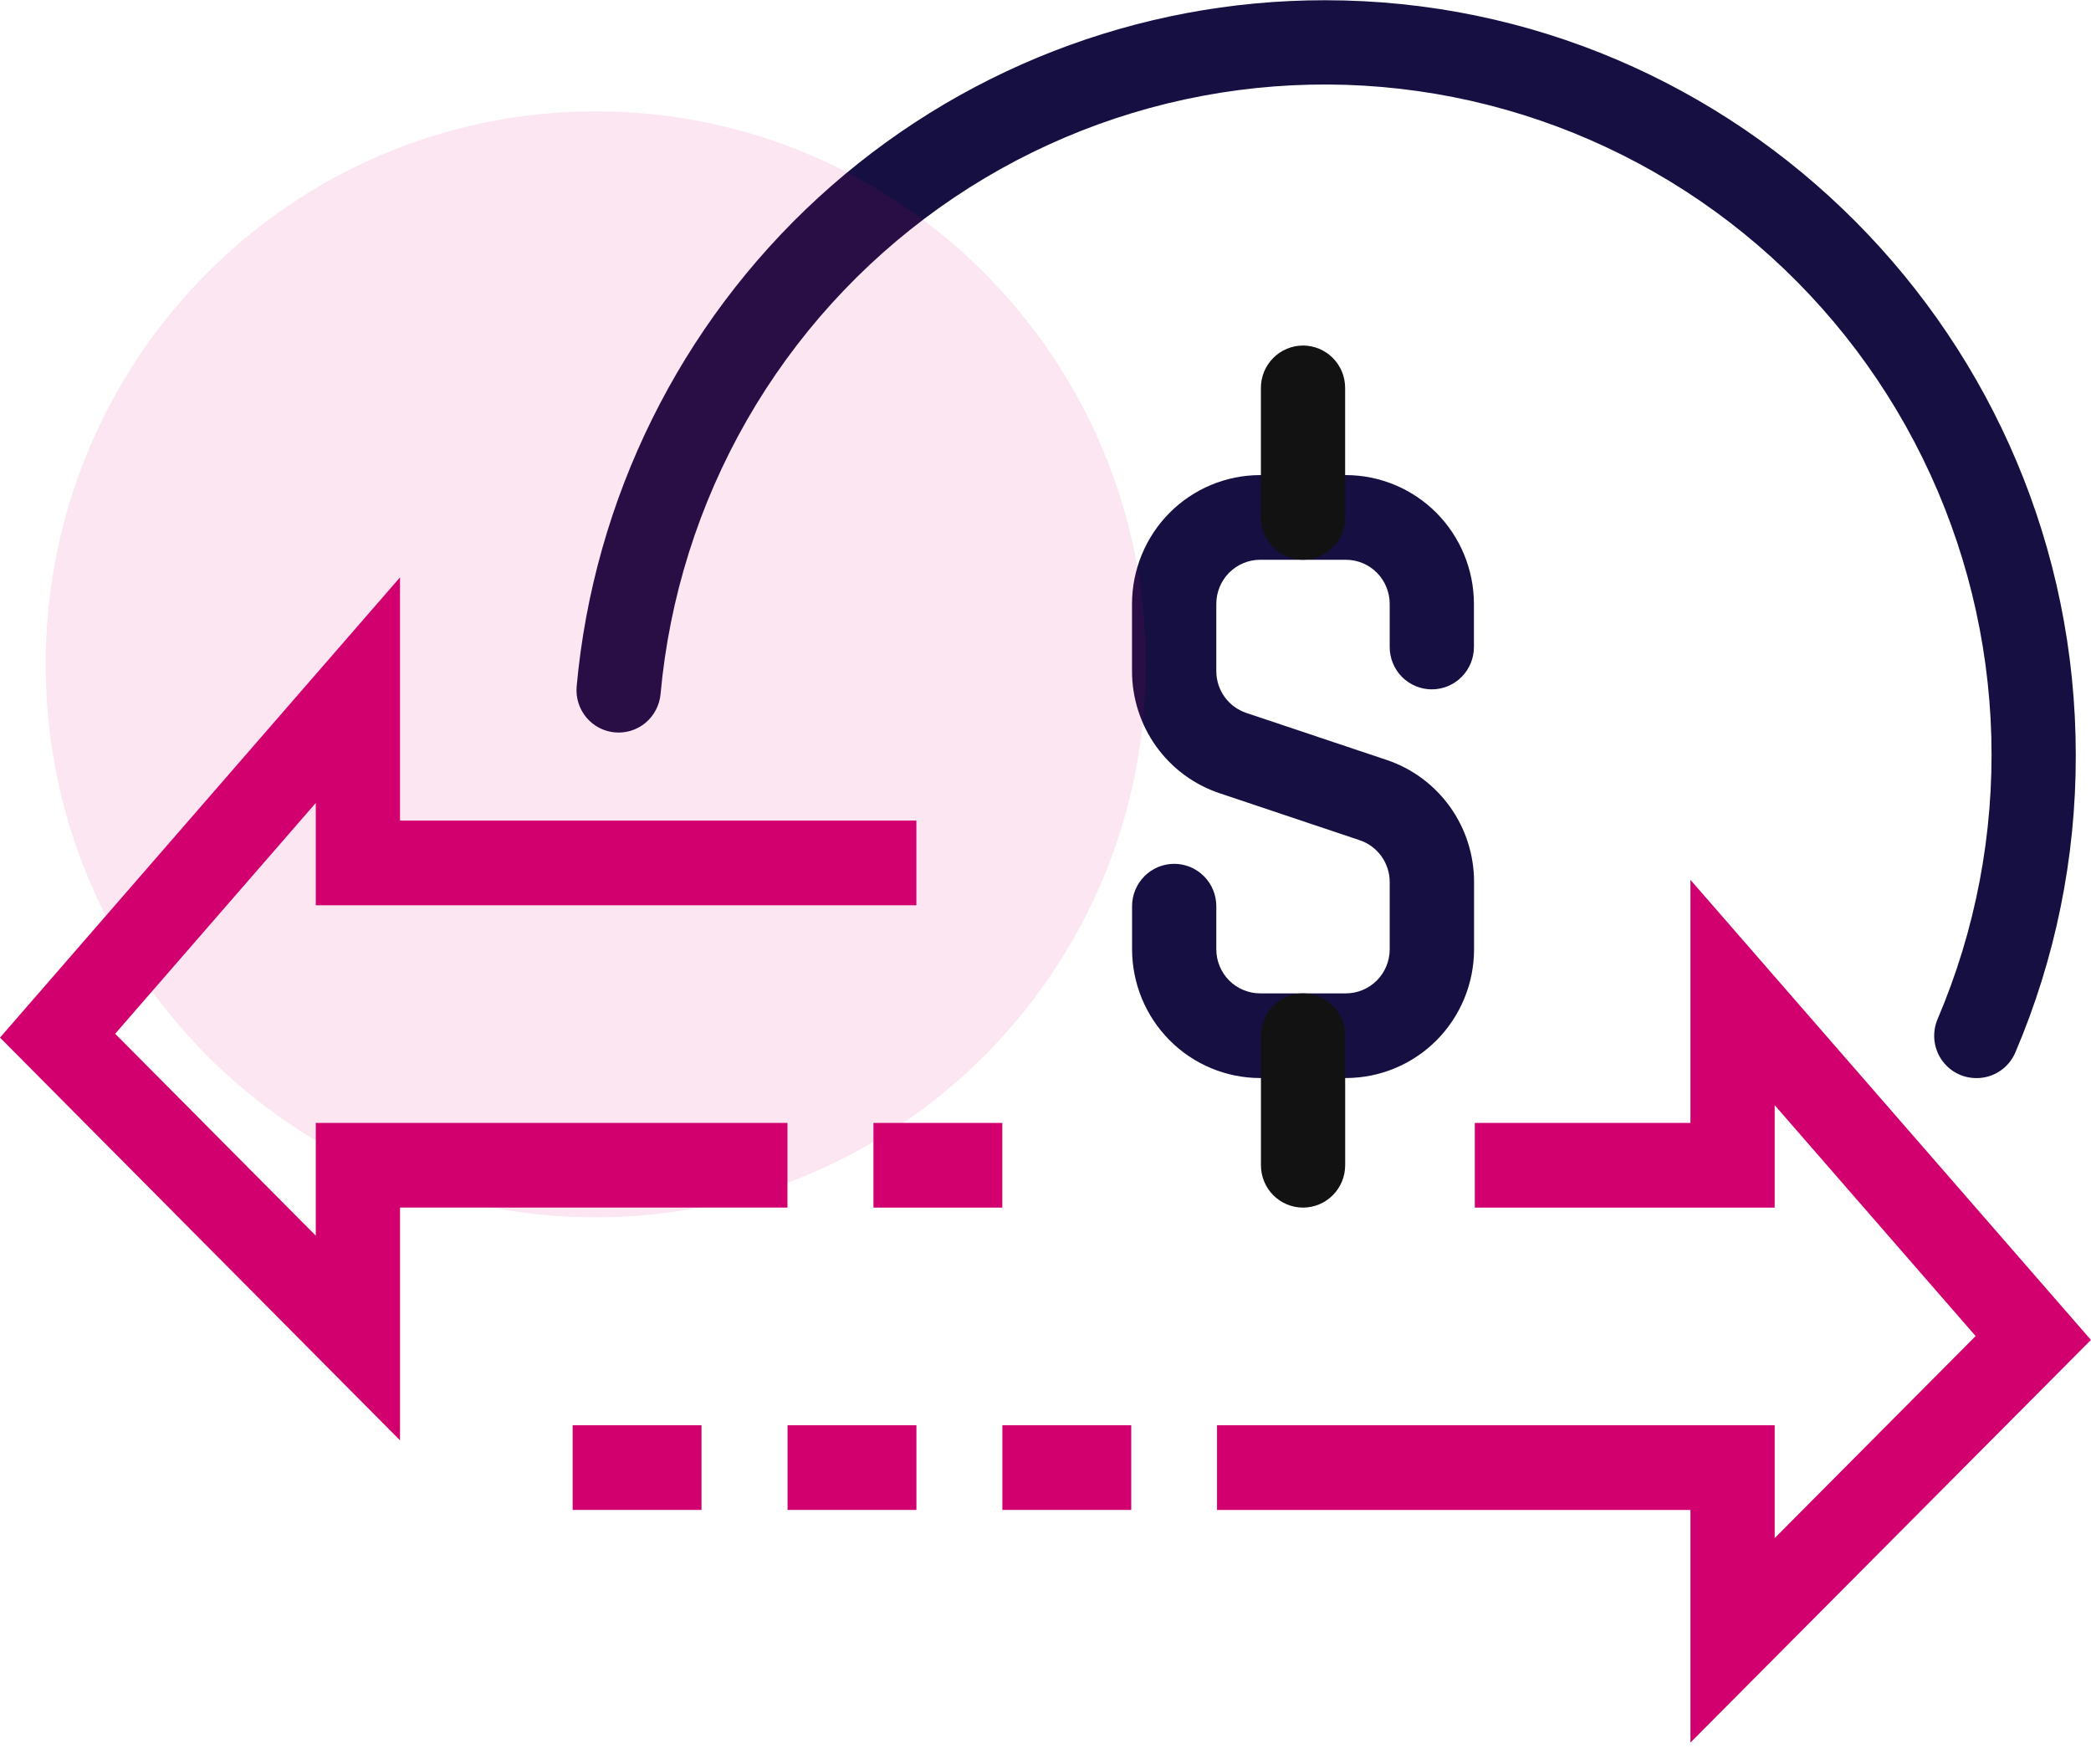 <svg width="64" height="54" viewBox="0 0 64 54" fill="none" xmlns="http://www.w3.org/2000/svg">
<g clip-path="url(#clip0_159_201)">
<path d="M12.243 44.083L0 31.758L12.243 17.672V25.116H28.048V27.707H9.665V24.576L3.525 31.64L9.665 37.82V34.369H24.102V36.96H12.243V44.083Z" fill="#D2006E"/>
<path d="M51.74 53.334V46.214H37.25V43.622H54.318V47.077L60.469 40.893L54.318 33.825V36.961H45.14V34.369H51.74V26.929L63.998 41.011L51.74 53.334Z" fill="#D2006E"/>
<path d="M30.678 34.369H26.734V36.961H30.678V34.369Z" fill="#D2006E"/>
<path d="M34.624 43.622H30.68V46.214H34.624V43.622Z" fill="#D2006E"/>
<path d="M28.049 43.622H24.105V46.214H28.049V43.622Z" fill="#D2006E"/>
<path d="M21.471 43.622H17.527V46.214H21.471V43.622Z" fill="#D2006E"/>
<path d="M60.488 32.997C60.275 32.997 60.065 32.944 59.877 32.842C59.689 32.74 59.53 32.593 59.412 32.414C59.295 32.235 59.224 32.029 59.205 31.815C59.187 31.602 59.221 31.387 59.305 31.19C60.468 28.464 61.028 25.517 60.949 22.552C60.869 19.587 60.151 16.675 58.844 14.016C57.537 11.357 55.672 9.014 53.378 7.149C51.083 5.285 48.414 3.942 45.554 3.214C42.694 2.486 39.711 2.39 36.81 2.933C33.91 3.476 31.161 4.644 28.753 6.357C26.345 8.071 24.334 10.289 22.861 12.858C21.388 15.428 20.486 18.288 20.218 21.242C20.187 21.584 20.022 21.9 19.76 22.121C19.497 22.341 19.158 22.447 18.818 22.416C18.477 22.385 18.163 22.22 17.944 21.956C17.725 21.692 17.619 21.351 17.65 21.009C18.173 15.267 20.813 9.93 25.05 6.044C29.287 2.159 34.815 0.005 40.55 0.007C53.223 0.007 63.534 10.373 63.534 23.114C63.54 26.244 62.91 29.342 61.682 32.218C61.581 32.452 61.414 32.65 61.201 32.789C60.989 32.927 60.741 33 60.488 32.997Z" fill="#160F41"/>
<path d="M41.194 32.995H38.568C37.529 32.994 36.534 32.579 35.799 31.84C35.065 31.102 34.651 30.101 34.65 29.056V27.735C34.65 27.391 34.786 27.061 35.028 26.819C35.269 26.576 35.597 26.439 35.939 26.439C36.281 26.439 36.609 26.576 36.85 26.819C37.092 27.061 37.228 27.391 37.228 27.735V29.056C37.228 29.414 37.37 29.756 37.621 30.009C37.872 30.261 38.213 30.403 38.568 30.404H41.194C41.55 30.403 41.891 30.261 42.142 30.009C42.393 29.756 42.534 29.414 42.535 29.056V26.996C42.535 26.713 42.446 26.437 42.282 26.208C42.117 25.978 41.885 25.806 41.618 25.717L37.328 24.278C36.547 24.017 35.868 23.515 35.387 22.844C34.907 22.173 34.648 21.367 34.648 20.54V18.48C34.65 17.436 35.063 16.435 35.797 15.696C36.532 14.958 37.528 14.542 38.567 14.541H41.194C42.233 14.542 43.229 14.958 43.964 15.696C44.698 16.435 45.111 17.436 45.113 18.48V19.803C45.113 20.147 44.977 20.477 44.735 20.72C44.493 20.962 44.166 21.099 43.824 21.099C43.482 21.099 43.154 20.962 42.912 20.72C42.671 20.477 42.535 20.147 42.535 19.803V18.48C42.534 18.123 42.393 17.78 42.142 17.528C41.891 17.275 41.55 17.133 41.194 17.133H38.568C38.213 17.133 37.873 17.276 37.621 17.528C37.37 17.781 37.229 18.123 37.228 18.48V20.54C37.228 20.823 37.316 21.099 37.481 21.329C37.645 21.558 37.878 21.73 38.145 21.82L42.438 23.258C43.219 23.519 43.898 24.02 44.379 24.692C44.86 25.363 45.118 26.169 45.117 26.996V29.056C45.116 30.101 44.702 31.103 43.967 31.842C43.231 32.58 42.234 32.995 41.194 32.995Z" fill="#160F41"/>
<path d="M39.882 17.133C39.541 17.133 39.213 16.996 38.971 16.753C38.729 16.51 38.593 16.18 38.593 15.837V11.872C38.593 11.528 38.729 11.199 38.971 10.956C39.213 10.713 39.541 10.576 39.882 10.576C40.224 10.576 40.552 10.713 40.794 10.956C41.035 11.199 41.171 11.528 41.171 11.872V15.837C41.171 16.18 41.035 16.51 40.794 16.753C40.552 16.996 40.224 17.133 39.882 17.133Z" fill="#121212"/>
<path d="M39.883 36.961C39.541 36.961 39.213 36.824 38.971 36.581C38.73 36.338 38.594 36.008 38.594 35.665V31.7C38.594 31.356 38.73 31.027 38.971 30.784C39.213 30.541 39.541 30.404 39.883 30.404C40.224 30.404 40.552 30.541 40.794 30.784C41.036 31.027 41.172 31.356 41.172 31.7V35.665C41.172 36.008 41.036 36.338 40.794 36.581C40.552 36.824 40.224 36.961 39.883 36.961Z" fill="#121212"/>
<g opacity="0.1">
<path d="M18.235 37.259C27.533 37.259 35.071 29.681 35.071 20.334C35.071 10.986 27.533 3.408 18.235 3.408C8.936 3.408 1.398 10.986 1.398 20.334C1.398 29.681 8.936 37.259 18.235 37.259Z" fill="#D2006E"/>
</g>
</g>
<defs>
<clipPath id="clip0_159_201">
<rect width="64" height="53.333" fill="white"/>
</clipPath>
</defs>
</svg>
